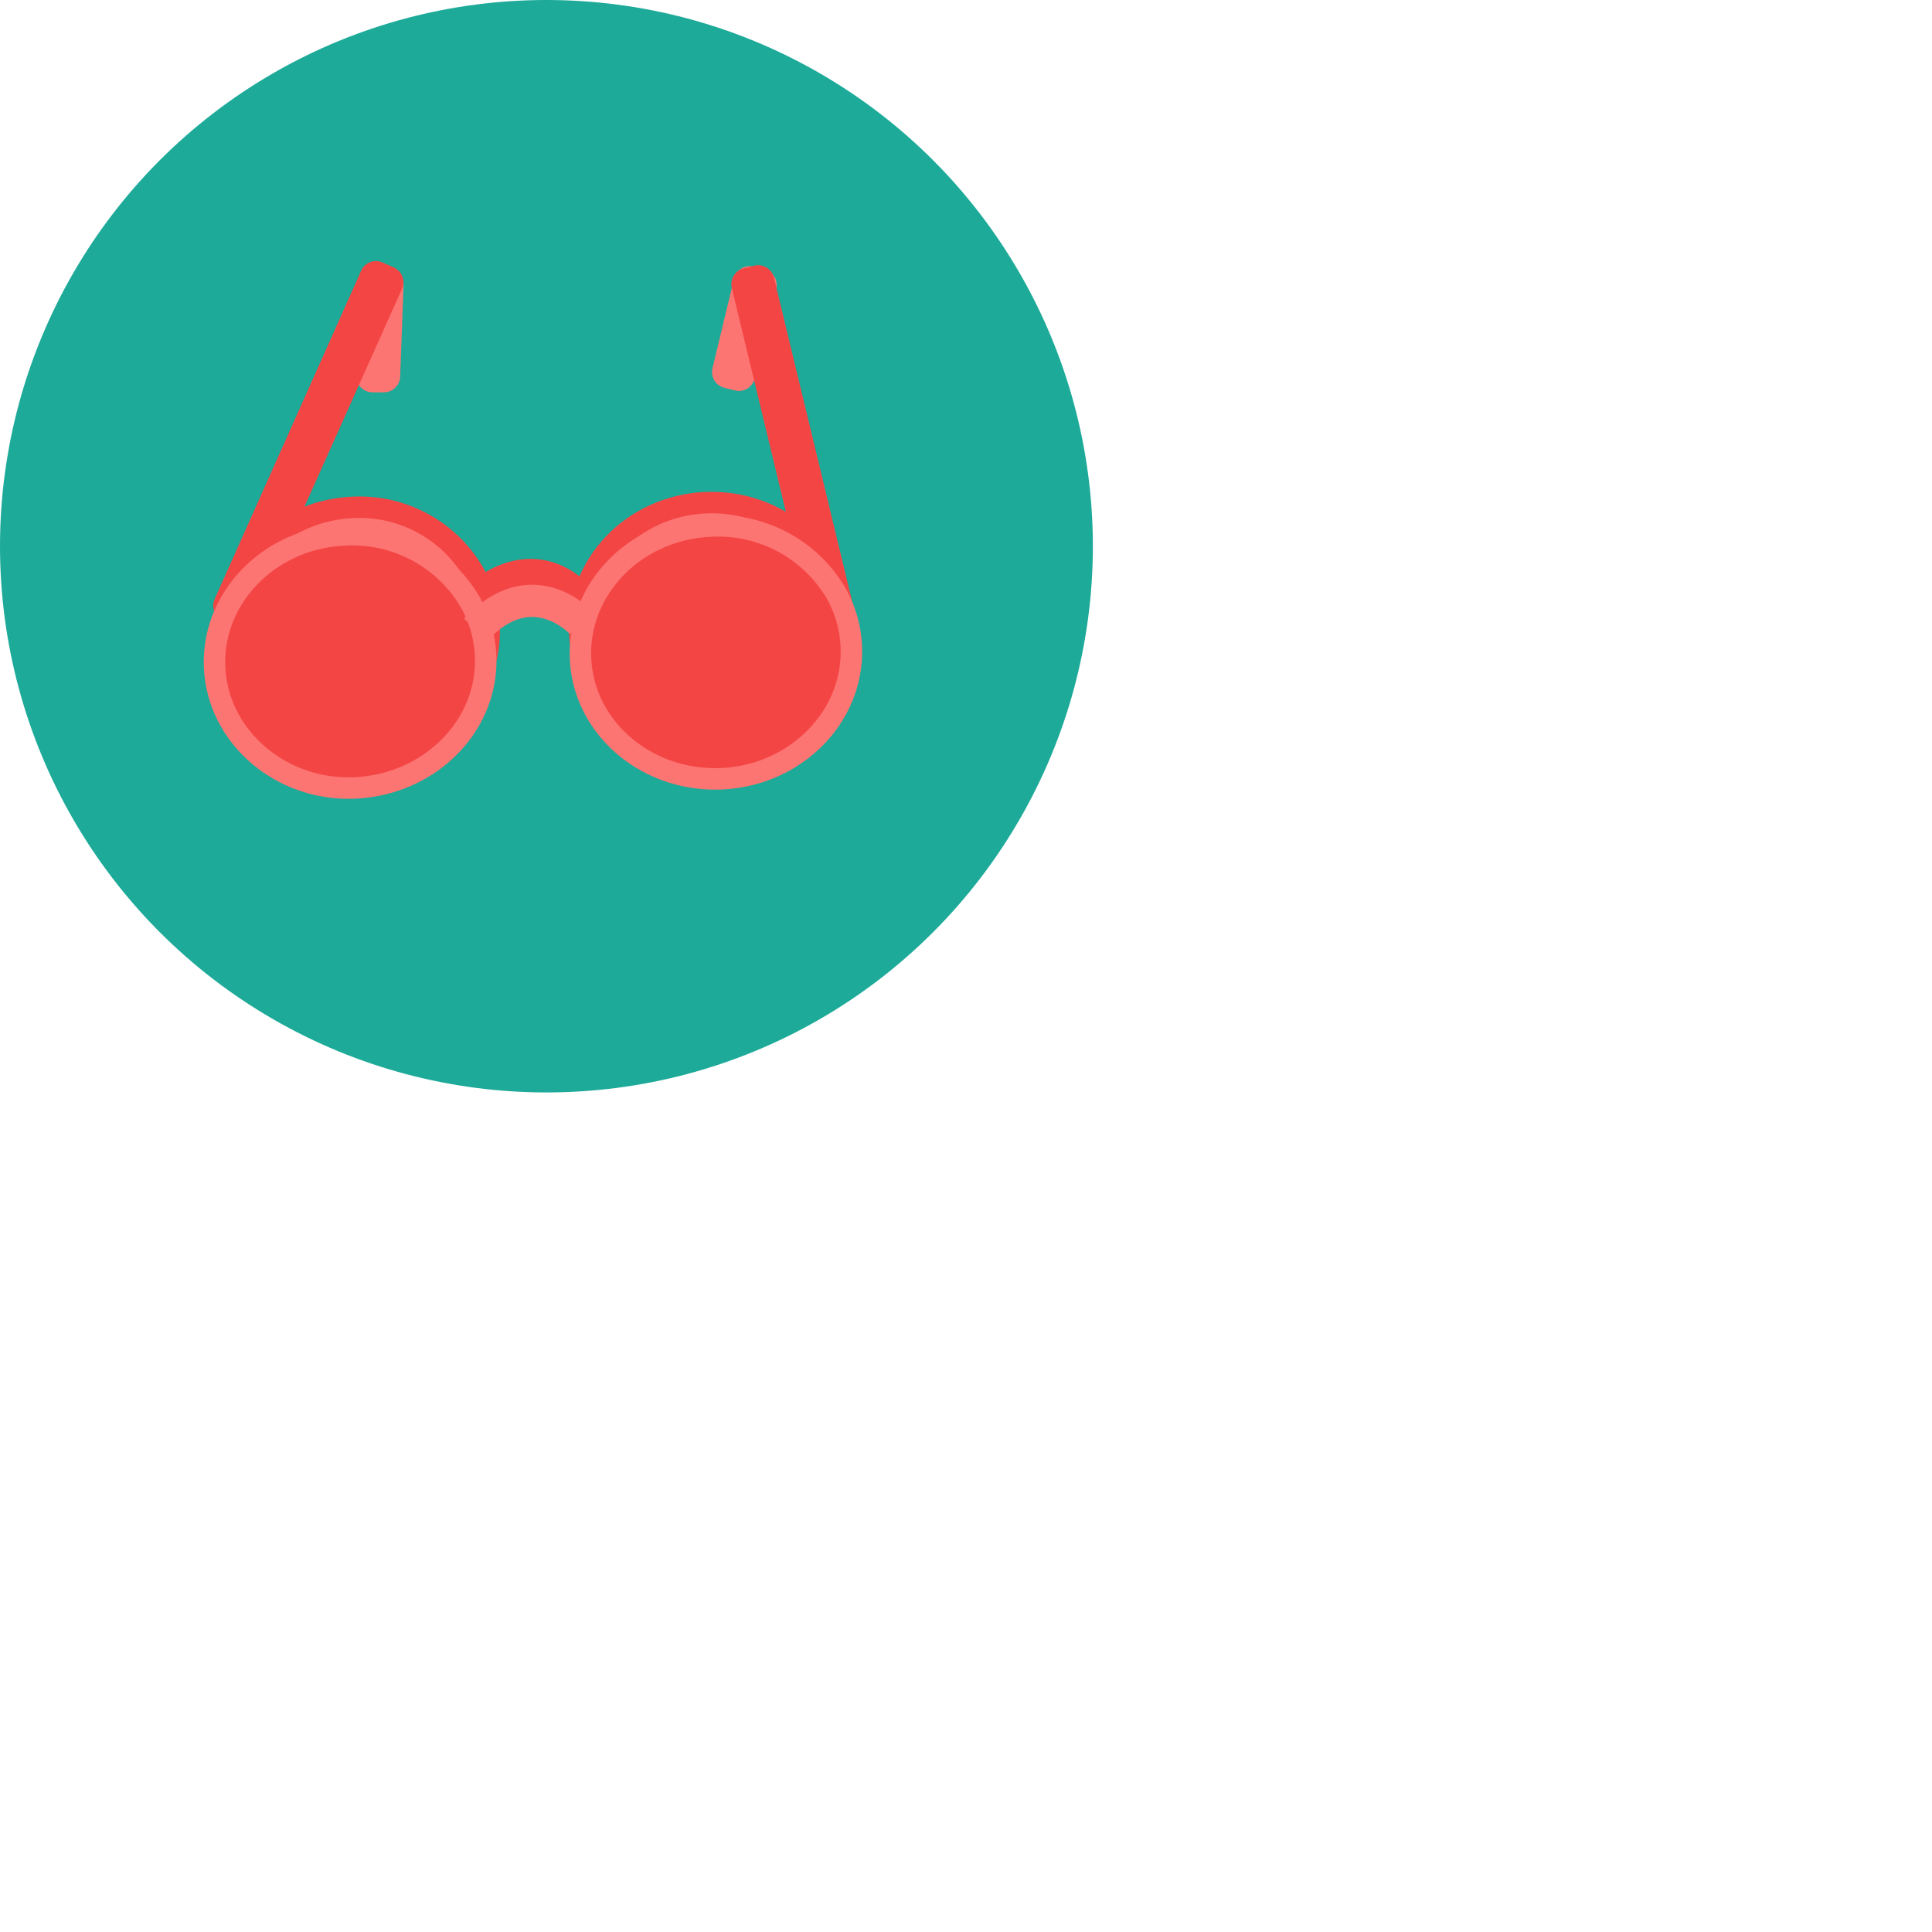 <svg xmlns="http://www.w3.org/2000/svg" viewBox="0 0 180 180"><defs><style>.cls-1{fill:#1daa99;}.cls-2,.cls-4,.cls-6{fill:#fc7572;}.cls-3,.cls-7{fill:#f44545;}.cls-4,.cls-5,.cls-6{stroke:#f44545;}.cls-4,.cls-5,.cls-7,.cls-8{stroke-miterlimit:10;}.cls-4,.cls-7{stroke-width:2px;}.cls-5,.cls-8{fill:none;stroke-width:3px;}.cls-6{stroke-miterlimit:10;stroke-width:2px;}.cls-7,.cls-8{stroke:#fc7572;}</style></defs><title>Recurso 41</title><g id="Capa_2" data-name="Capa 2"><g id="Capa_1-2" data-name="Capa 1"><ellipse class="cls-1" cx="50.91" cy="50.89" rx="50.91" ry="50.89"/><path class="cls-2" d="M36.15,25l-1.08,0a1.51,1.51,0,0,0-1.56,1.45l-.32,8.54a1.51,1.51,0,0,0,1.45,1.56l1.08,0a1.51,1.51,0,0,0,1.56-1.45l.32-8.54A1.52,1.52,0,0,0,36.15,25Z"/><path class="cls-2" d="M71.25,25.1l-1-.25A1.51,1.51,0,0,0,68.38,26l-2,8.31a1.51,1.51,0,0,0,1.11,1.82l1,.25a1.51,1.51,0,0,0,1.82-1.11l2-8.31A1.51,1.51,0,0,0,71.25,25.1Z"/><path class="cls-3" d="M36.65,24.9l-1-.44a1.51,1.51,0,0,0-2,.76L20,55.81a1.51,1.51,0,0,0,.76,2l1,.44a1.51,1.51,0,0,0,2-.76l13.7-30.59A1.51,1.51,0,0,0,36.65,24.9Z"/><path class="cls-3" d="M69.29,25l1-.25a1.52,1.52,0,0,1,1.82,1.11l7.48,31a1.52,1.52,0,0,1-1.11,1.82l-1,.25a1.52,1.52,0,0,1-1.82-1.11l-7.48-31A1.52,1.52,0,0,1,69.29,25Z"/><path class="cls-4" d="M21.12,59.47C20.8,53.08,26,47.62,32.76,47.28a12.31,12.31,0,0,1,11.33,6,11.19,11.19,0,0,1,1.25,3.26,10.91,10.91,0,0,1,.22,1.73c.32,6.39-4.89,11.85-11.64,12.19S21.44,65.87,21.12,59.47Z"/><path class="cls-5" d="M54.51,56.35s-3.82-5.67-9.88-.82"/><ellipse class="cls-6" cx="66.24" cy="58.41" rx="12.23" ry="11.59" transform="translate(-2.83 3.37) rotate(-2.85)"/><path class="cls-7" d="M20,62.24c-.33-6.5,5.06-12.05,12-12.4a12.74,12.74,0,0,1,11.7,6.07A11,11,0,0,1,45,59.22,11.32,11.32,0,0,1,45.24,61c.33,6.5-5.06,12-12,12.4S20.32,68.73,20,62.24Z"/><path class="cls-8" d="M54.21,58.07s-4.59-5.07-9.89.59"/><path class="cls-7" d="M54.09,61.42c-.33-6.5,5.06-12.05,12-12.4a12.74,12.74,0,0,1,11.7,6.07,11,11,0,0,1,1.29,3.31,11.32,11.32,0,0,1,.23,1.75c.33,6.5-5.06,12.05-12,12.4S54.41,67.92,54.09,61.42Z"/></g></g></svg>